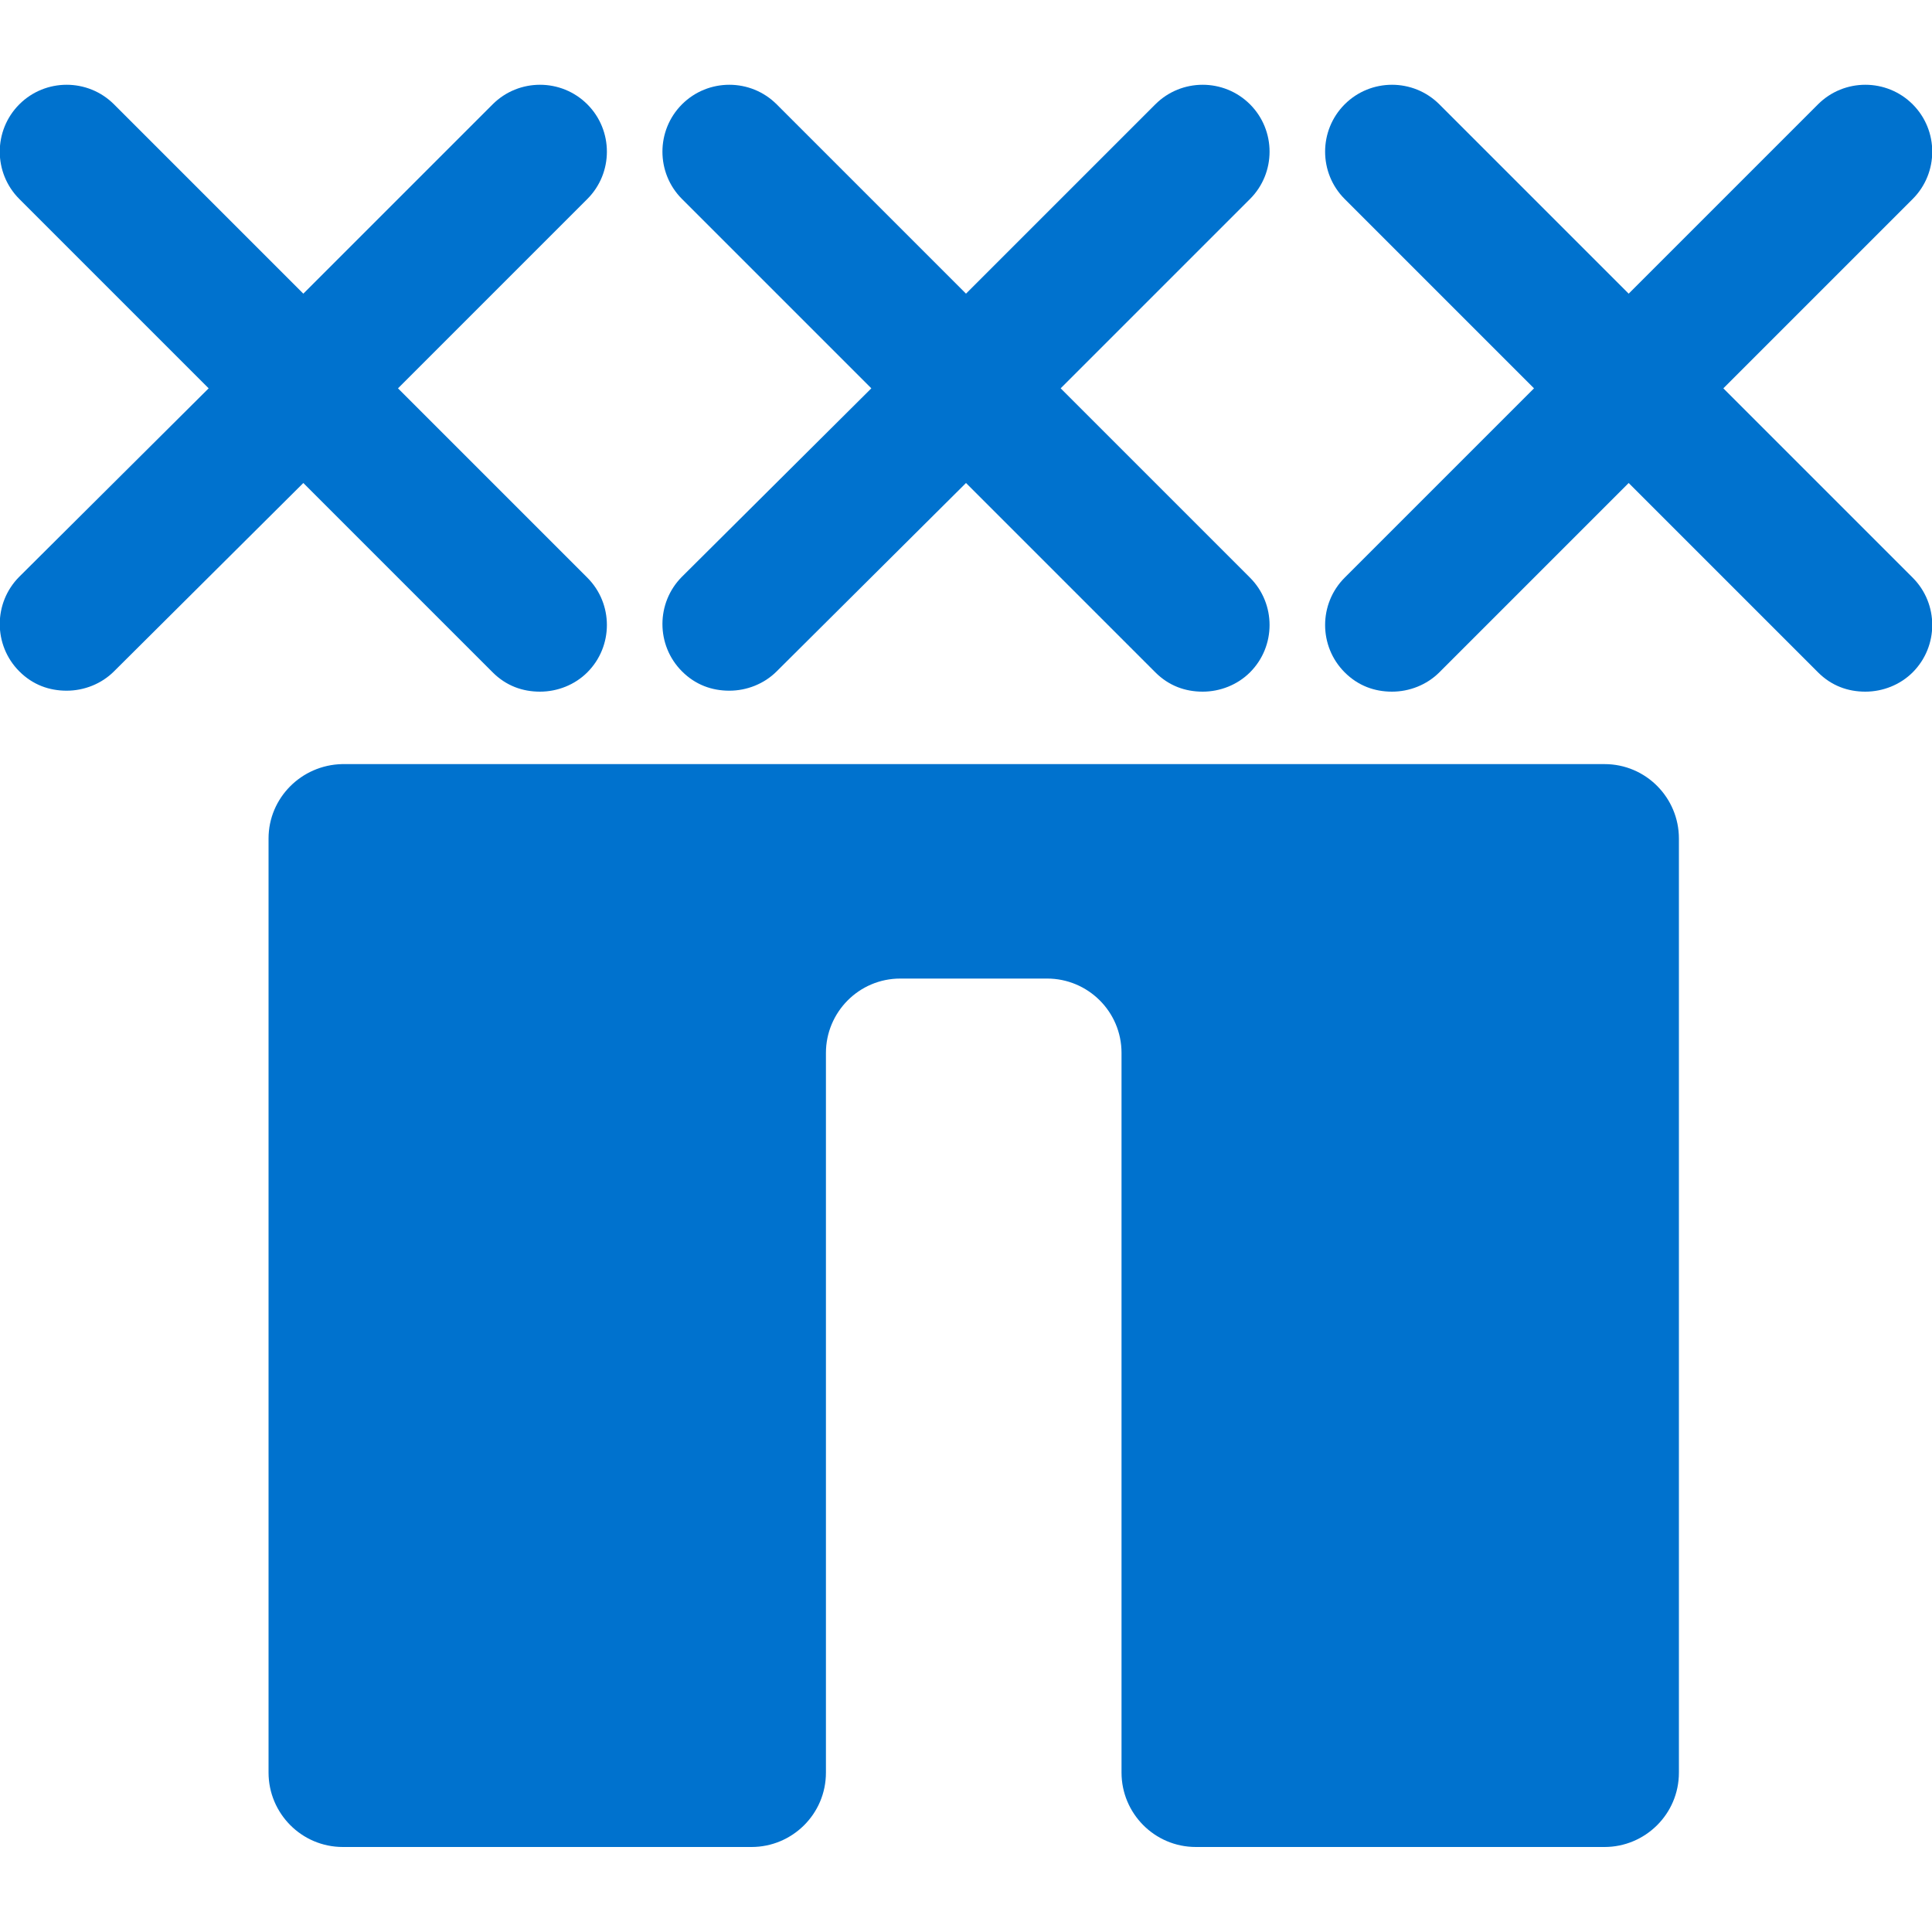 <svg enable-background="new 0 0 200 200" viewBox="0 0 200 200" xmlns="http://www.w3.org/2000/svg"><g fill="#0072ce"><path d="m27.8 86.8v96.7c0 4.2 3.4 7.7 7.7 7.7h42.3c4.2 0 7.7-3.4 7.7-7.7v-74.5c0-4.2 3.4-7.7 7.7-7.7h15.2c4.2 0 7.7 3.4 7.7 7.7v74.5c0 4.2 3.4 7.7 7.7 7.7h42.3c4.2 0 7.7-3.4 7.7-7.7v-96.7c0-4.2-3.4-7.7-7.7-7.7h-130.7c-4.2.1-7.6 3.5-7.6 7.7z"/><path d="m178.4 40.2 19.6-19.6c2.7-2.7 2.7-7.1 0-9.8s-7.1-2.7-9.8 0l-19.6 19.6-19.6-19.6c-2.7-2.7-7.1-2.7-9.8 0s-2.7 7.1 0 9.8l19.6 19.6-19.6 19.6c-2.7 2.7-2.7 7.1 0 9.8 1.4 1.4 3.1 2 4.9 2s3.6-.7 4.9-2l19.6-19.6 19.6 19.6c1.4 1.4 3.1 2 4.9 2s3.6-.7 4.9-2c2.7-2.7 2.7-7.1 0-9.8z"/><path d="m129.4 10.8c-2.7-2.7-7.1-2.7-9.8 0l-19.6 19.6-19.6-19.6c-2.7-2.7-7.1-2.7-9.8 0s-2.7 7.1 0 9.8l19.6 19.6-19.6 19.5c-2.7 2.7-2.7 7.1 0 9.8 1.4 1.4 3.1 2 4.9 2s3.6-.7 4.9-2l19.6-19.5 19.6 19.6c1.4 1.4 3.1 2 4.9 2s3.6-.7 4.9-2c2.7-2.7 2.7-7.1 0-9.8l-19.6-19.6 19.6-19.6c2.7-2.7 2.7-7.1 0-9.8z"/><path d="m60.8 10.8c-2.7-2.7-7.1-2.7-9.8 0l-19.6 19.6-19.6-19.6c-2.7-2.7-7.1-2.7-9.8 0-2.7 2.7-2.7 7.1 0 9.8l19.6 19.6-19.6 19.5c-2.7 2.7-2.7 7.1 0 9.8 1.4 1.4 3.1 2 4.9 2s3.6-.7 4.9-2l19.6-19.5 19.6 19.6c1.4 1.4 3.1 2 4.9 2s3.6-.7 4.9-2c2.7-2.7 2.7-7.1 0-9.8l-19.6-19.6 19.6-19.6c2.7-2.7 2.7-7.1 0-9.8z"/></g></svg>